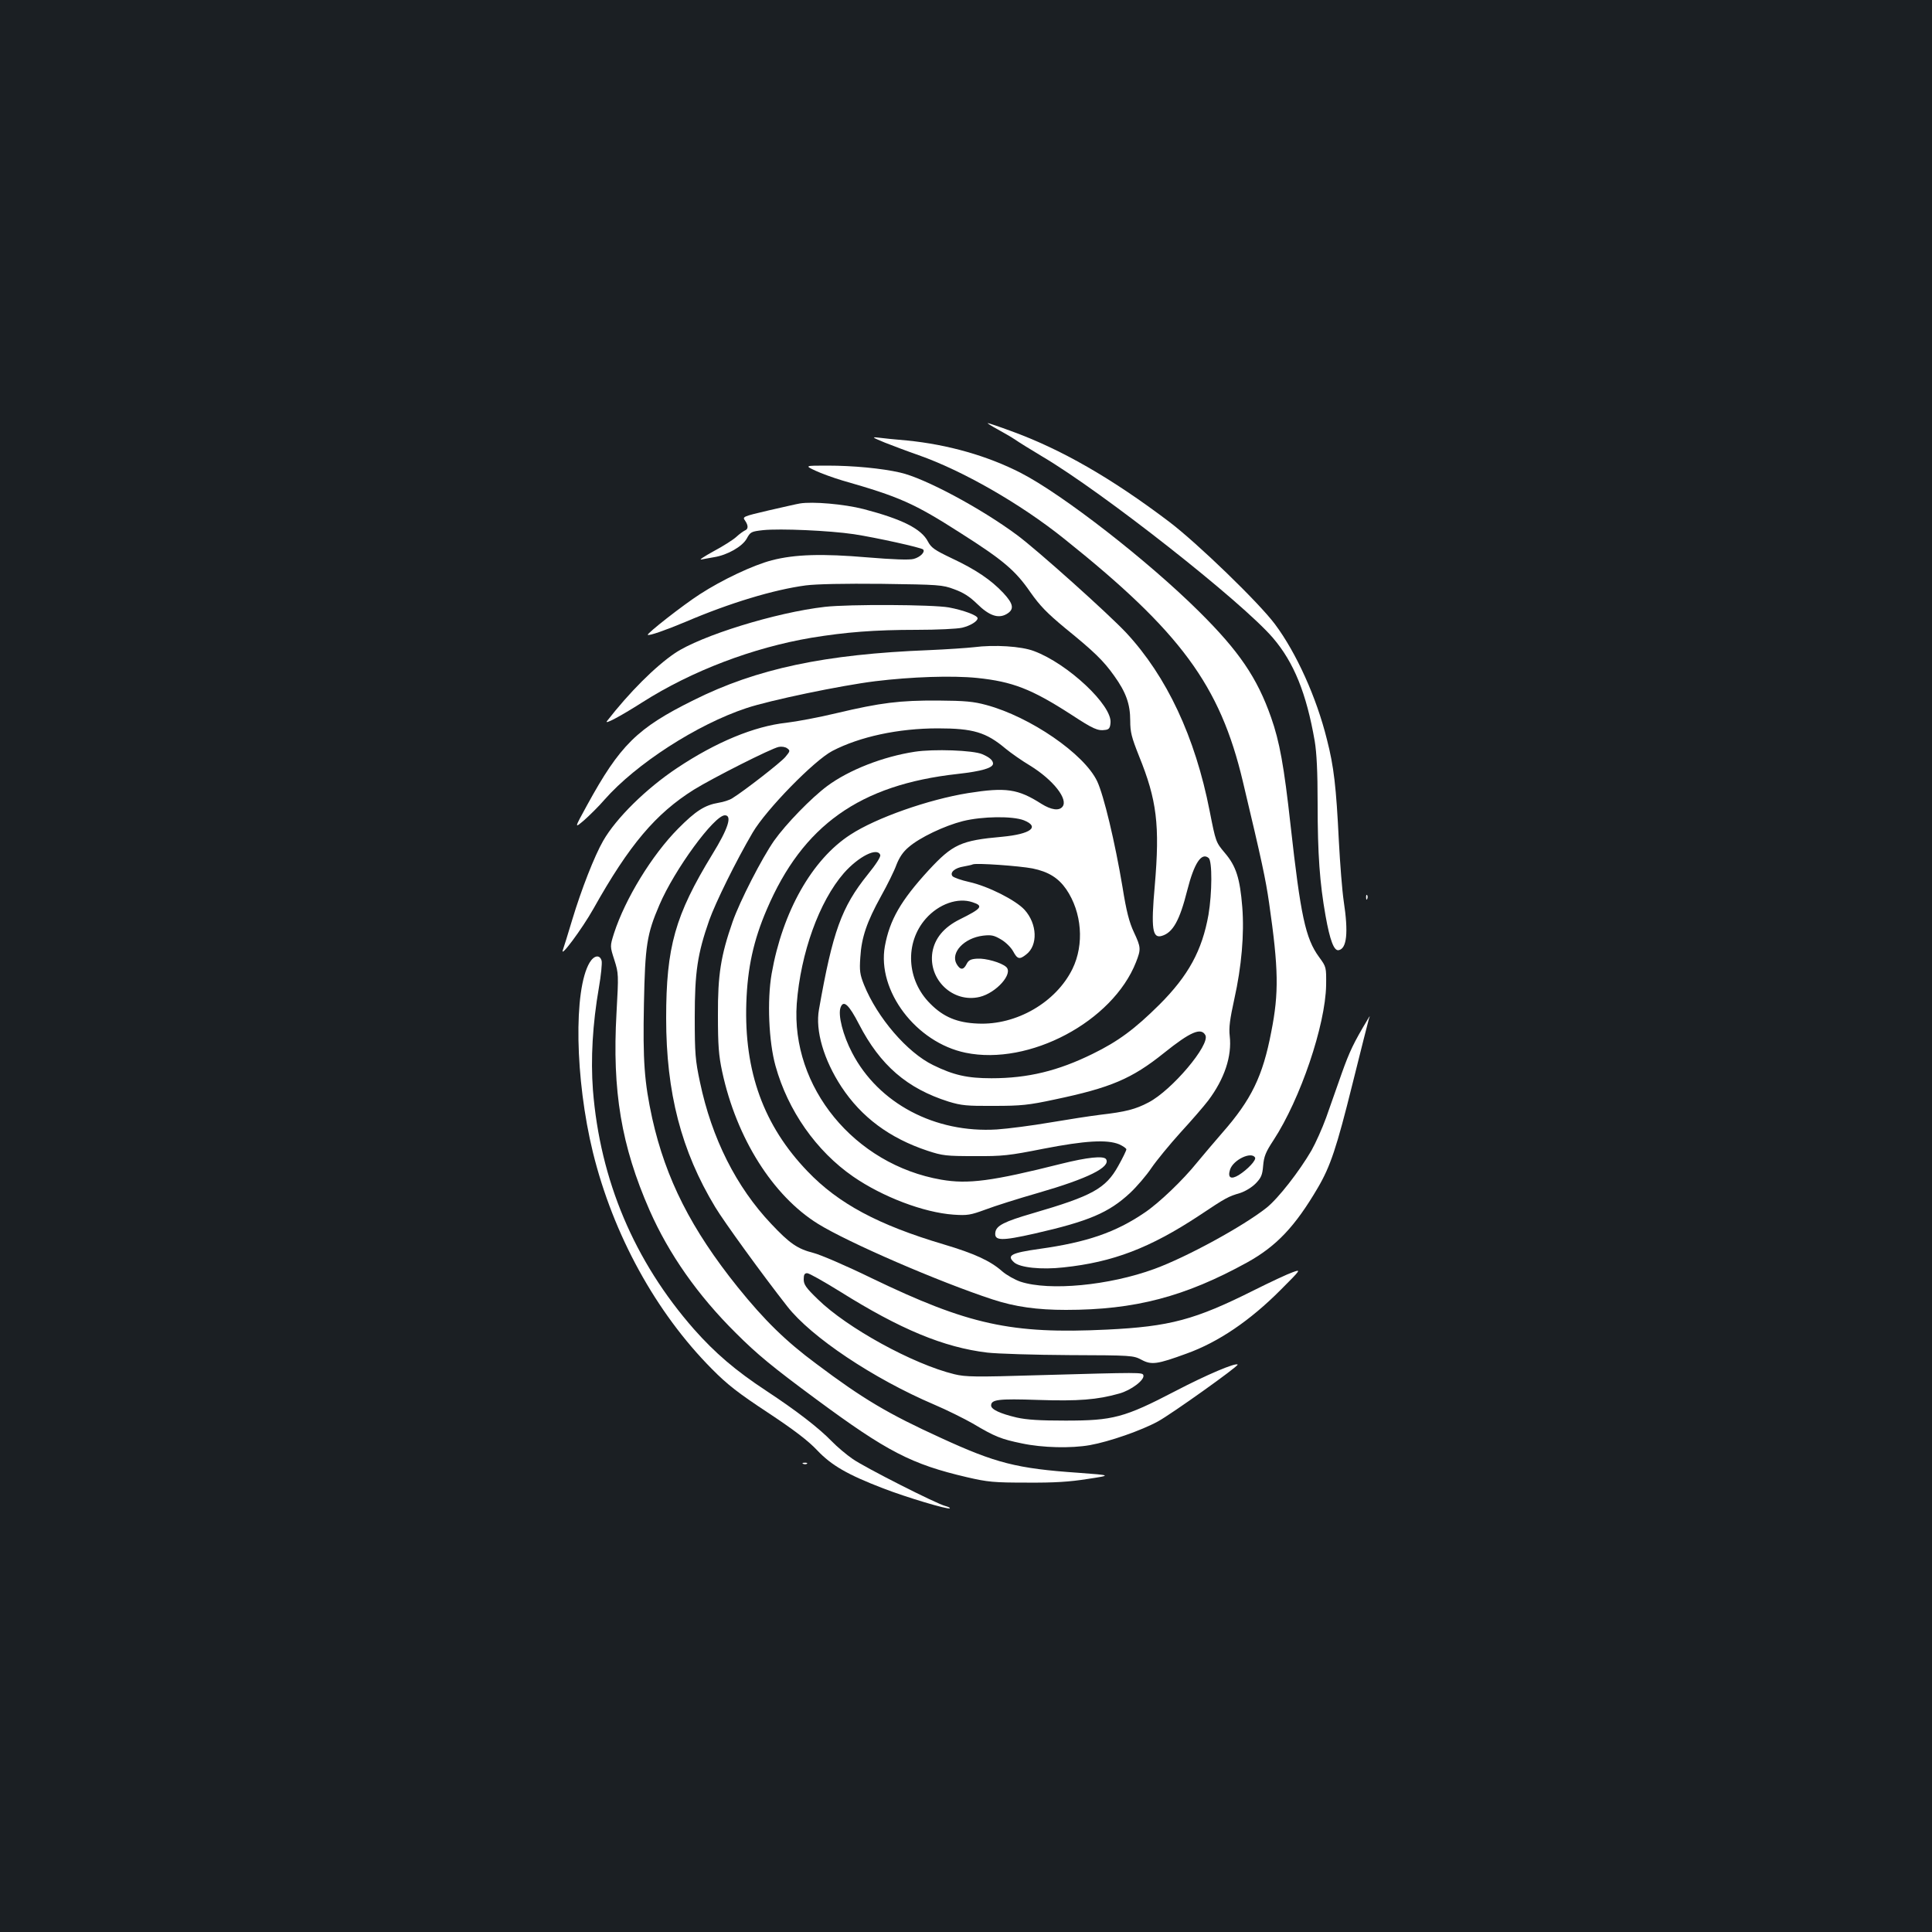 <?xml version="1.0" standalone="no"?>
<!DOCTYPE svg PUBLIC "-//W3C//DTD SVG 20010904//EN"
 "http://www.w3.org/TR/2001/REC-SVG-20010904/DTD/svg10.dtd">
<svg version="1.0" xmlns="http://www.w3.org/2000/svg"
 width="1000pt" height="1000pt" viewBox="0 0 1000 1000"
 preserveAspectRatio="xMidYMid meet">
<rect width="100%" height="100%" fill="#1b1f23"/>
<g transform="translate(0,1000) scale(0.1,-0.1)"
fill="#ffffff" stroke="none">
<path d="M5165 7777 c33 -18 74 -42 90 -53 17 -12 80 -51 140 -87 315 -186
1032 -751 1193 -938 109 -127 174 -287 217 -535 10 -61 15 -157 15 -323 0
-264 11 -412 41 -581 23 -129 44 -183 68 -178 42 8 51 90 26 254 -8 54 -19
194 -25 309 -14 285 -26 388 -62 528 -54 218 -159 449 -268 595 -82 111 -403
421 -548 531 -300 227 -560 376 -819 470 -62 23 -116 41 -120 41 -5 0 19 -15
52 -33z"/>
<path d="M4580 7709 c41 -16 120 -46 175 -65 227 -80 525 -250 751 -431 605
-483 809 -760 927 -1258 99 -416 118 -505 136 -630 49 -340 51 -464 11 -666
-44 -230 -103 -351 -254 -523 -39 -45 -97 -113 -129 -152 -74 -92 -197 -210
-273 -261 -150 -102 -299 -153 -542 -187 -149 -21 -173 -34 -133 -70 30 -27
141 -39 256 -26 255 27 447 100 703 269 139 93 150 98 211 116 27 9 60 29 80
49 29 30 35 44 39 92 4 48 13 71 54 133 139 213 268 594 272 801 1 95 1 95
-37 147 -70 96 -95 214 -147 681 -34 308 -57 434 -101 559 -72 205 -166 343
-373 548 -265 263 -706 606 -922 717 -171 88 -377 147 -589 168 -60 5 -128 12
-150 15 -35 4 -30 1 35 -26z m1916 -3700 c8 -13 -38 -62 -84 -91 -41 -25 -59
-14 -45 29 17 50 109 94 129 62z"/>
<path d="M4220 7564 c30 -14 93 -37 140 -51 297 -85 370 -117 615 -274 217
-138 281 -192 358 -304 50 -71 86 -108 180 -186 149 -121 198 -168 254 -247
61 -85 83 -146 83 -232 0 -60 7 -86 45 -182 93 -229 109 -358 82 -673 -20
-223 -12 -274 37 -259 57 17 92 80 131 235 36 142 74 199 111 168 19 -16 18
-181 -1 -294 -33 -185 -104 -315 -254 -465 -127 -126 -213 -190 -346 -255
-179 -88 -335 -126 -523 -126 -125 0 -196 16 -302 68 -134 65 -289 245 -358
416 -21 53 -24 72 -19 142 6 103 34 184 107 316 33 59 69 132 80 163 15 38 34
67 63 91 57 50 186 111 281 135 101 25 257 27 316 4 84 -34 35 -71 -112 -85
-215 -19 -257 -39 -382 -174 -143 -156 -201 -256 -226 -393 -41 -230 161 -498
418 -551 329 -68 761 161 882 469 26 67 26 76 -11 155 -24 51 -39 108 -59 234
-39 233 -97 475 -131 547 -67 142 -347 334 -574 395 -66 18 -110 22 -250 23
-198 1 -296 -11 -524 -65 -91 -22 -209 -44 -261 -50 -166 -18 -364 -100 -565
-234 -161 -107 -316 -260 -383 -377 -45 -78 -113 -252 -160 -408 -22 -74 -44
-144 -48 -155 -20 -53 99 107 158 212 185 330 322 492 520 616 97 60 401 214
439 221 14 3 34 0 43 -7 17 -12 16 -15 -9 -45 -23 -28 -212 -175 -275 -214
-14 -9 -45 -19 -70 -23 -72 -12 -119 -42 -210 -134 -135 -136 -274 -363 -332
-542 -21 -67 -21 -67 2 -138 22 -70 22 -74 11 -274 -23 -404 25 -688 171
-1021 100 -227 250 -441 447 -636 110 -110 189 -175 415 -342 368 -272 494
-337 781 -404 108 -25 139 -28 310 -28 143 -1 221 4 315 19 125 19 125 19 -50
32 -318 22 -426 50 -709 180 -274 125 -404 202 -646 384 -158 117 -268 225
-406 396 -241 300 -373 561 -443 874 -41 188 -49 297 -43 594 6 301 15 360 80
511 78 183 284 464 339 464 39 0 17 -69 -65 -202 -193 -316 -239 -479 -239
-848 0 -385 78 -687 254 -978 45 -75 245 -351 373 -514 124 -159 446 -374 760
-508 66 -28 156 -73 200 -98 114 -68 147 -81 254 -103 108 -23 255 -26 352 -9
101 18 267 76 353 123 68 37 419 287 412 294 -10 11 -159 -52 -322 -137 -265
-138 -323 -153 -569 -153 -131 0 -200 4 -253 16 -85 20 -132 42 -132 62 0 31
37 36 242 29 210 -7 308 1 421 33 62 17 133 71 125 95 -5 15 -13 15 -543 0
-328 -10 -377 -9 -435 5 -214 52 -556 240 -707 388 -61 59 -73 76 -73 103 0
24 4 32 18 32 10 0 86 -43 170 -95 311 -195 537 -289 762 -316 52 -6 244 -12
425 -13 324 -1 331 -2 373 -24 52 -28 81 -24 234 32 164 59 328 170 488 331
105 105 105 106 61 90 -24 -8 -114 -50 -200 -93 -307 -154 -436 -188 -761
-204 -496 -24 -718 25 -1220 267 -129 63 -264 121 -300 130 -82 21 -122 48
-218 150 -181 191 -308 443 -369 734 -24 113 -27 147 -27 336 0 233 14 328 75
502 32 90 138 306 225 454 70 119 317 372 412 422 142 74 342 117 546 117 183
0 250 -20 351 -105 28 -23 85 -63 127 -88 120 -74 199 -175 167 -213 -18 -22
-58 -16 -108 15 -122 78 -184 87 -380 56 -205 -33 -476 -128 -609 -215 -199
-128 -352 -400 -408 -720 -24 -138 -15 -352 20 -477 64 -231 211 -441 402
-573 152 -105 365 -186 519 -197 73 -5 88 -2 165 26 47 18 170 57 275 87 256
74 375 133 350 174 -12 19 -97 10 -233 -24 -358 -90 -481 -106 -620 -82 -450
78 -779 480 -748 911 20 262 116 529 244 676 76 86 173 135 188 94 4 -9 -22
-49 -65 -102 -135 -168 -181 -294 -252 -698 -20 -109 25 -261 116 -400 104
-158 250 -266 445 -331 79 -26 97 -28 245 -28 145 -1 178 3 355 38 216 42 330
49 393 23 20 -9 37 -21 37 -26 0 -6 -19 -45 -42 -86 -65 -117 -134 -155 -443
-245 -148 -43 -188 -64 -193 -98 -7 -45 30 -46 203 -7 281 64 384 108 494 210
35 33 85 91 111 130 26 38 94 121 151 184 57 62 121 136 143 165 84 112 123
229 111 334 -5 44 1 87 24 192 37 166 52 335 41 475 -12 149 -32 212 -90 280
-47 56 -47 56 -79 218 -75 383 -222 696 -432 922 -94 100 -460 428 -564 505
-187 139 -480 296 -606 324 -95 22 -244 36 -376 36 -118 0 -118 0 -63 -26z
m1124 -2059 c83 -17 134 -49 175 -108 81 -119 94 -285 32 -412 -85 -173 -290
-292 -489 -283 -107 4 -179 34 -247 103 -123 122 -133 315 -23 440 67 76 166
111 242 85 58 -19 48 -32 -67 -89 -82 -41 -129 -98 -141 -170 -22 -142 107
-264 245 -231 86 21 175 121 137 155 -25 23 -107 46 -150 43 -34 -2 -45 -8
-55 -28 -16 -32 -33 -32 -52 1 -32 58 39 134 137 146 43 5 57 2 94 -20 24 -14
51 -41 62 -61 22 -41 33 -44 68 -16 61 47 57 158 -9 231 -46 50 -188 122 -287
144 -41 9 -80 23 -86 30 -15 19 12 43 58 50 20 4 42 8 47 11 20 8 241 -8 309
-21z m-898 -806 c110 -213 249 -333 464 -401 66 -20 94 -23 235 -22 140 0 179
4 314 33 290 61 399 107 566 241 137 110 192 133 214 92 26 -49 -173 -285
-294 -348 -68 -36 -120 -49 -250 -64 -49 -6 -166 -24 -260 -40 -93 -16 -217
-32 -275 -36 -321 -20 -613 135 -749 396 -48 91 -75 198 -60 236 15 40 43 14
95 -87z"/>
<path d="M4140 7394 c-14 -2 -87 -19 -162 -36 -133 -31 -136 -33 -122 -52 18
-26 18 -45 -1 -52 -8 -4 -28 -18 -44 -33 -15 -14 -68 -48 -117 -74 -49 -27
-78 -46 -64 -43 14 3 44 8 66 12 69 11 146 55 169 96 19 35 23 37 85 44 88 9
342 -2 470 -21 117 -18 347 -69 358 -79 12 -13 -15 -40 -49 -49 -22 -6 -106
-3 -239 8 -234 20 -375 16 -495 -15 -96 -25 -256 -100 -373 -176 -87 -56 -276
-204 -269 -210 6 -6 92 24 197 68 227 97 455 166 621 188 55 7 199 10 395 8
294 -4 312 -5 373 -28 47 -17 79 -37 119 -76 61 -60 108 -77 151 -53 42 24 38
52 -16 110 -63 67 -142 121 -268 180 -88 42 -105 54 -122 86 -34 66 -134 116
-333 168 -101 26 -265 40 -330 29z"/>
<path d="M4270 6859 c-255 -29 -644 -150 -777 -240 -102 -69 -236 -203 -351
-351 -17 -21 65 22 183 97 256 163 573 283 875 334 177 29 326 41 545 41 105
0 210 5 235 11 42 10 80 33 80 49 0 15 -74 42 -149 56 -86 15 -516 17 -641 3z"/>
<path d="M5040 6650 c-36 -4 -139 -11 -230 -15 -541 -21 -894 -96 -1220 -259
-293 -145 -381 -233 -551 -543 -67 -122 -67 -122 -15 -78 28 25 76 72 105 106
163 185 478 389 735 474 119 40 488 117 666 139 188 23 399 30 527 17 184 -19
282 -57 488 -190 113 -74 137 -85 176 -79 19 2 25 10 27 37 9 90 -221 306
-396 371 -65 25 -205 34 -312 20z"/>
<path d="M4735 6109 c-164 -25 -341 -94 -454 -178 -83 -62 -213 -196 -274
-282 -63 -90 -178 -314 -215 -420 -61 -175 -77 -274 -76 -484 0 -156 4 -208
22 -292 74 -344 262 -642 495 -787 156 -97 627 -301 905 -392 116 -38 230 -54
379 -54 357 0 616 68 939 246 151 84 247 185 365 386 65 111 97 206 179 536
43 174 82 326 85 337 7 20 7 20 -5 0 -74 -123 -95 -168 -135 -280 -25 -71 -62
-175 -81 -230 -20 -55 -54 -131 -76 -170 -63 -108 -171 -247 -232 -296 -121
-96 -414 -256 -581 -317 -235 -86 -543 -115 -693 -66 -29 10 -72 34 -95 54
-61 54 -144 92 -302 139 -340 101 -545 211 -705 378 -227 236 -329 516 -317
873 6 180 37 323 106 483 186 435 481 645 987 701 125 14 184 31 184 54 -1 17
-18 32 -55 48 -47 21 -253 28 -350 13z"/>
<path d="M7071 5354 c0 -11 3 -14 6 -6 3 7 2 16 -1 19 -3 4 -6 -2 -5 -13z"/>
<path d="M3052 5018 c-84 -141 -76 -603 17 -983 105 -426 326 -829 616 -1121
81 -82 137 -125 290 -226 136 -90 209 -146 255 -195 74 -78 157 -126 342 -197
119 -46 336 -111 344 -103 3 3 -8 8 -23 12 -45 11 -414 198 -479 243 -32 22
-81 63 -109 92 -67 69 -182 158 -340 262 -158 104 -263 194 -373 318 -309 352
-486 771 -523 1238 -12 161 -2 341 31 531 11 63 17 125 14 138 -9 33 -39 29
-62 -9z"/>
<path d="M4158 2423 c7 -3 16 -2 19 1 4 3 -2 6 -13 5 -11 0 -14 -3 -6 -6z"/>
</g>
</svg>
